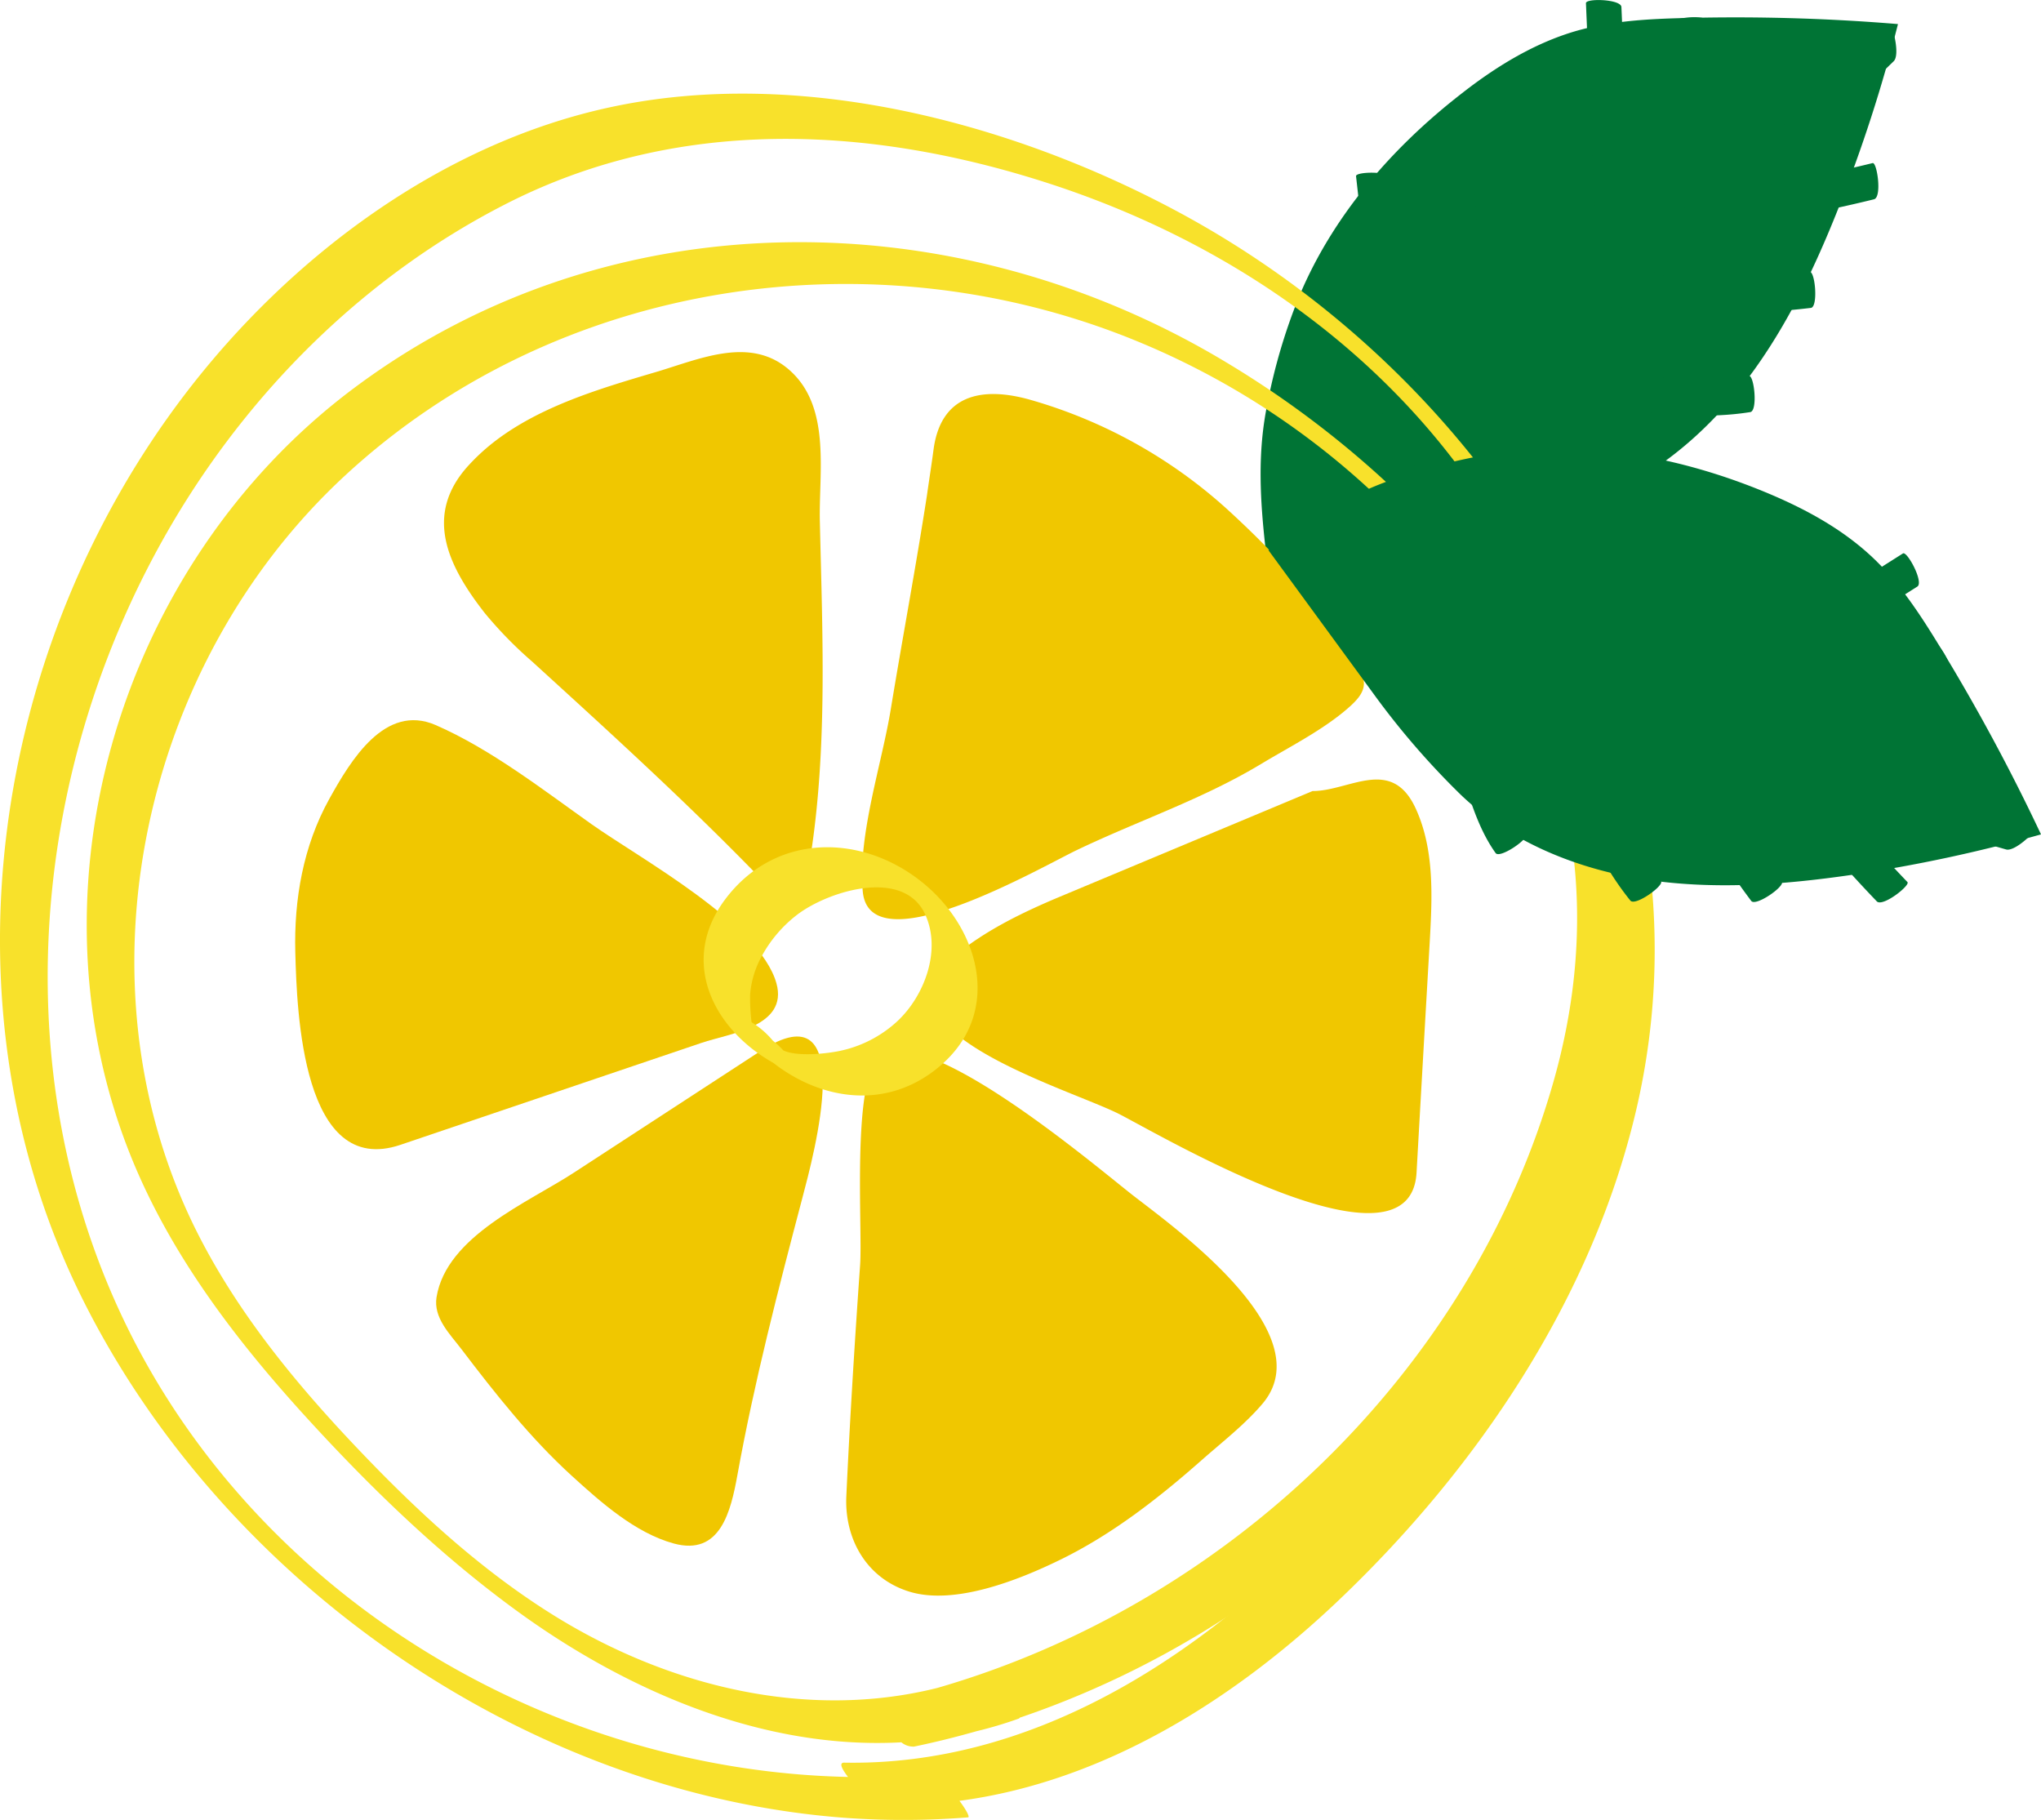 <svg xmlns="http://www.w3.org/2000/svg" viewBox="0 0 338.32 301.63"><defs><style>.cls-1{isolation:isolate;}.cls-2{fill:#007435;}.cls-2,.cls-3,.cls-4{mix-blend-mode:multiply;}.cls-3{fill:#f0c700;}.cls-4{fill:#f8e12b;}</style></defs><g class="cls-1"><g id="Layer_2" data-name="Layer 2"><g id="Layer_7" data-name="Layer 7"><path class="cls-2" d="M238.49,88.21l.77-.09A130,130,0,0,0,260.93,84c10.94-3.23,20.33-10.61,27.44-19.52s12.13-19.3,16.34-29.9a244.59,244.59,0,0,0,9.9-30.59,328.24,328.24,0,0,0-35.48-1c-6.05.15-12.16.49-18,2.18-7,2.06-13.36,6-19.13,10.55-11.3,8.82-21,20-26.57,33.21A95,95,0,0,0,210.07,67c-1.68,8.17-1.19,16-.25,24.31Z"/><path class="cls-2" d="M268.77,1.17l1,23.65c.23,5.68.65,11.4.64,17.1q4.46-3.53,8.84-7.13c-.05-4.87-.14-9.75-.32-14.62-.1-2.55-.21-5.09-.34-7.64s.36-6.68-1.17-8.87c-.41-.58,4.93-1.4,5.79-.17,1.35,1.93,1.1,4.45,1.23,6.73q.26,4.45.43,8.92.21,5.34.3,10.68,14.47-12.24,28.11-25.43c.41-.4,1.74,4.68.62,5.76q-11,10.68-22.59,20.74,9.63-1.53,19.1-3.86c.73-.18,1.59,5.65.23,6a229.5,229.5,0,0,1-27.78,5.06q-4.52,3.77-9.11,7.44a129.66,129.66,0,0,0,26.2-.5c.95-.11,1.45,5.85.23,6A129.75,129.75,0,0,1,269,51c-.35,0-.59-.51-.73-1.15q-6.84,5.33-13.85,10.45c11.85.68,23.59,3.85,35.48,2,.88-.14,1.5,5.79.23,6-14.23,2.25-28.25-2.74-42.51-2-.22,0-.41-.24-.56-.65q-4.51,3.2-9.11,6.3l14.22,2.8c6.28,1.23,13.32,3.66,19.75,3,1-.09,1.42,5.88.23,6-6.43.65-13.47-1.78-19.75-3l-20.23-4a.89.89,0,0,1-.55-.57q-8.31,5.48-16.82,10.65c-.78.48-1.79-5.05-.62-5.76q7.74-4.71,15.32-9.66-2.35-21.11-4.72-42.21c-.09-.77,5.82-.91,6,.45q2.15,19.06,4.27,38.11,5.47-3.68,10.87-7.48c.17-7-.53-14.11-1-21.13q-.74-11.8-1.46-23.62c-.05-.83,5.89-.78,6,.55q.74,11.81,1.46,23.62c.33,5.42.83,10.88,1,16.32q6.28-4.54,12.44-9.28c.47-7.5-.16-15.06-.47-22.55l-1-23.64C262.78-.33,268.72-.15,268.77,1.17Z"/><path class="cls-3" d="M72.36,215c-.54,3.43,2.22,6.1,4.13,8.61,5.61,7.38,11.42,14.73,18.3,21,4.78,4.35,10.5,9.46,16.9,11.21,7.71,2.1,9.45-5.31,10.55-11.38,2.81-15.51,6.77-30.77,10.79-46,1.79-6.8,9.48-35-7-24.22L95.12,194.36C87.59,199.28,74,204.88,72.36,215Z"/><path class="cls-3" d="M54.56,132.46c-4.3,7.77-5.84,16.59-5.61,25.4.26,9.85,1.17,37.37,17.41,31.89l32.48-11,17.49-5.92c4.53-1.53,14.38-2.69,12.37-9.87-2.78-9.92-22.65-20.69-30.66-26.37s-16.76-12.48-25.85-16.43C63.82,116.55,58.14,126,54.56,132.46Z"/><path class="cls-3" d="M82.21,73a34,34,0,0,0-4.61,4.21c-7.42,8.19-3.36,16.59,2.78,24.43a67.55,67.55,0,0,0,7.82,8c13.48,12.29,27.06,24.63,39.71,37.86.82.86,1.81,1.79,3,1.72,1.82-.11,2.6-2.33,2.92-4.13,3.46-19.18,2.52-39.07,2.07-58.7-.18-8,1.81-18.49-4.61-24.66-6.66-6.41-15.52-2.09-23,.06C99.35,64.43,89.72,67.31,82.21,73Z"/><path class="cls-3" d="M153.64,82.18c-1.82,11.75-4,23.34-5.94,35.1-1.49,9.32-5.52,21-4.69,30.43,1.1,12.5,29.44-3.92,35.47-6.81,10.19-4.88,20.81-8.41,30.56-14.28,4.86-2.93,10.73-5.86,14.92-9.71,2.79-2.58,2.59-4.12.79-7.29-5.22-9.17-13.14-17.69-20.86-24.79a82.16,82.16,0,0,0-33.08-18.56c-8-2.27-14.83-.91-16.06,8.21C154.41,77.06,154,79.62,153.64,82.18Z"/><path class="cls-3" d="M154.56,163.39c-2.44,9.92,24.19,17.73,31.13,21.34,7.78,4.05,48.1,27.65,49.12,9.63Q235.89,175.19,237,156c.42-7.4.78-15.13-2.28-21.89-4-8.88-11-3-17.15-3l-42,17.56c-6.25,2.63-12.51,5.67-17.69,10.05A9.3,9.3,0,0,0,154.56,163.39Z"/><path class="cls-3" d="M144.47,177.13c-2.95,7.09-1.51,27.17-1.9,32.58-.9,12.75-1.69,25.5-2.28,38.27-.33,7,3.29,13.64,10.49,15.83,7.46,2.27,18-1.92,24.64-5.14,8.78-4.23,16.56-10.3,23.83-16.72,3.32-2.93,7.19-5.93,10.05-9.33,9.76-11.58-14.05-28.74-21.33-34.37-5.84-4.52-34.51-29.07-42.11-23.17A5,5,0,0,0,144.47,177.13Z"/><path class="cls-4" d="M120.25,149c-7.78,10.31-2,21.6,7.92,27.15,8.06,6.29,19,7.9,27.66.52,10.31-8.78,6.64-22.46-2.62-30.16C143.15,138.14,128.64,137.88,120.25,149Zm11.64,2.8c5-4,17.88-8.16,21.49-.2,2.7,5.94-.16,13.49-4.65,17.67a20.09,20.09,0,0,1-9.49,4.9c-1.92.41-7,1.05-9.4-.08a13.8,13.8,0,0,0-1.72-1.6,14.62,14.62,0,0,0-3.54-3.07,33.06,33.06,0,0,1-.24-4.57,15.52,15.52,0,0,1,1.8-6.13A21.7,21.7,0,0,1,131.89,151.8Z"/><path class="cls-4" d="M23.14,195.05c6.63,14.84,16.72,27.9,27.62,39.85s22.78,23.41,36,32.87c18.21,13,40.39,22.23,62.65,21a3.11,3.11,0,0,0,2.11.71c3.48-.72,6.93-1.58,10.35-2.55a67.15,67.15,0,0,0,7-2.09.29.29,0,0,0,.16-.15c44.06-14.95,81-50.43,95.15-95.19,8.17-25.9,6.88-52.41-7.08-76C244.21,91.57,224.89,73,203.17,60,158.47,33.12,101.24,32.54,58.71,64.3,19.2,93.8,2.79,149.48,23.14,195.05ZM57,79c35.32-32.81,88.14-40.6,132.2-22.15a129.18,129.18,0,0,1,58.65,49c14.37,22.41,16.88,48.08,9.65,73.45-13.75,48.26-54.32,86.64-102.13,100.46-21.68,5.41-44.64-.28-63.53-12-12.62-7.84-23.56-18.1-33.7-28.88-10-10.63-19.28-22.14-25.78-35.27C11.94,162.25,23.69,109.94,57,79Z"/><path class="cls-4" d="M30.87,65.07c-32.48,42.38-41.28,102.3-17,150.61,23.61,47,73.76,81.77,126.38,85.62a135,135,0,0,0,20.21-.09c.36,0-.32-1.29-1.42-2.74,24-3.19,45.64-16.81,63.09-33.46,22.9-21.85,41.8-49.92,49.08-81,14.36-61.39-23.33-121-76.68-149.3-27.46-14.58-62.1-23.58-93.08-17C73.28,23.68,48.17,42.5,30.87,65.07ZM83.48,34c28.58-14.76,60.61-13.3,90.59-3.53S230.93,58.91,247.66,86c14.66,23.78,21.5,52.61,17.78,80.39C261,199.85,242,230.22,218.71,254c-20.86,21.28-48,38.71-78.79,38.14-1,0-.16,1.33.65,2.37-47.08-1-92.72-26.83-116.12-68.17C-.49,182.22,3.9,126.85,30,84.33,43,63.19,61.38,45.37,83.48,34Z"/><path class="cls-2" d="M227.3,114.47l.46.63a130.36,130.36,0,0,0,14.45,16.69c8.26,7.85,19.34,12.3,30.61,14s22.78.86,34.06-.78a245.57,245.57,0,0,0,31.44-6.72,327,327,0,0,0-16.84-31.23c-3.16-5.17-6.5-10.29-10.88-14.48-5.29-5.06-11.9-8.55-18.69-11.3-13.28-5.38-27.82-8.16-42.05-6.42a95,95,0,0,0-18.42,4.41c-7.91,2.62-14.49,7-21.18,11.92Z"/><path class="cls-2" d="M317.82,97.22l-20,12.66c-4.8,3-9.55,6.27-14.49,9.11,3.51,1.4,7.05,2.77,10.59,4.1q6.3-3.72,12.5-7.59,3.24-2,6.45-4.12c2.19-1.41,6-3,7.1-5.45.3-.63,3.68,3.58,3,4.94-1,2.14-3.3,3.18-5.21,4.43q-3.74,2.45-7.51,4.83-4.51,2.85-9.11,5.6,17.83,6.42,36.08,11.64c.55.15-3.18,3.84-4.68,3.42q-14.76-4.2-29.25-9.21,6.14,7.57,12.89,14.61c.52.54-4.11,4.2-5.08,3.2a228.59,228.59,0,0,1-18.26-21.54q-5.52-2-11-4.17a129.23,129.23,0,0,0,13.52,22.44c.57.77-4.34,4.18-5.07,3.2a129.85,129.85,0,0,1-15.6-27c-.13-.32.15-.76.64-1.21q-8-3.26-16-6.77c5.33,10.61,8.46,22.36,16,31.72.56.7-4.27,4.19-5.08,3.2-9.06-11.21-11.75-25.85-19.49-37.84-.12-.19,0-.48.29-.81q-5-2.33-10-4.75l4.68,13.72c2.07,6,3.49,13.37,7.26,18.61.57.8-4.38,4.17-5.07,3.2-3.77-5.25-5.2-12.56-7.26-18.62l-6.66-19.51a.85.85,0,0,1,.22-.76q-8.9-4.47-17.64-9.25c-.8-.44,3.49-4.07,4.68-3.42q8,4.36,16,8.45l34.2-25.19c.63-.46,3.7,4.59,2.59,5.41L243.3,101.21q5.91,2.91,11.9,5.67c6.19-3.36,12-7.51,17.83-11.39l19.73-13.06c.7-.46,3.62,4.71,2.51,5.45q-9.87,6.53-19.73,13.06c-4.53,3-9,6.15-13.66,9q7.08,3.16,14.26,6.13c6.72-3.34,13-7.66,19.29-11.67l20-12.67C316.12,91.27,318.94,96.5,317.82,97.22Z"/></g></g></g></svg>
